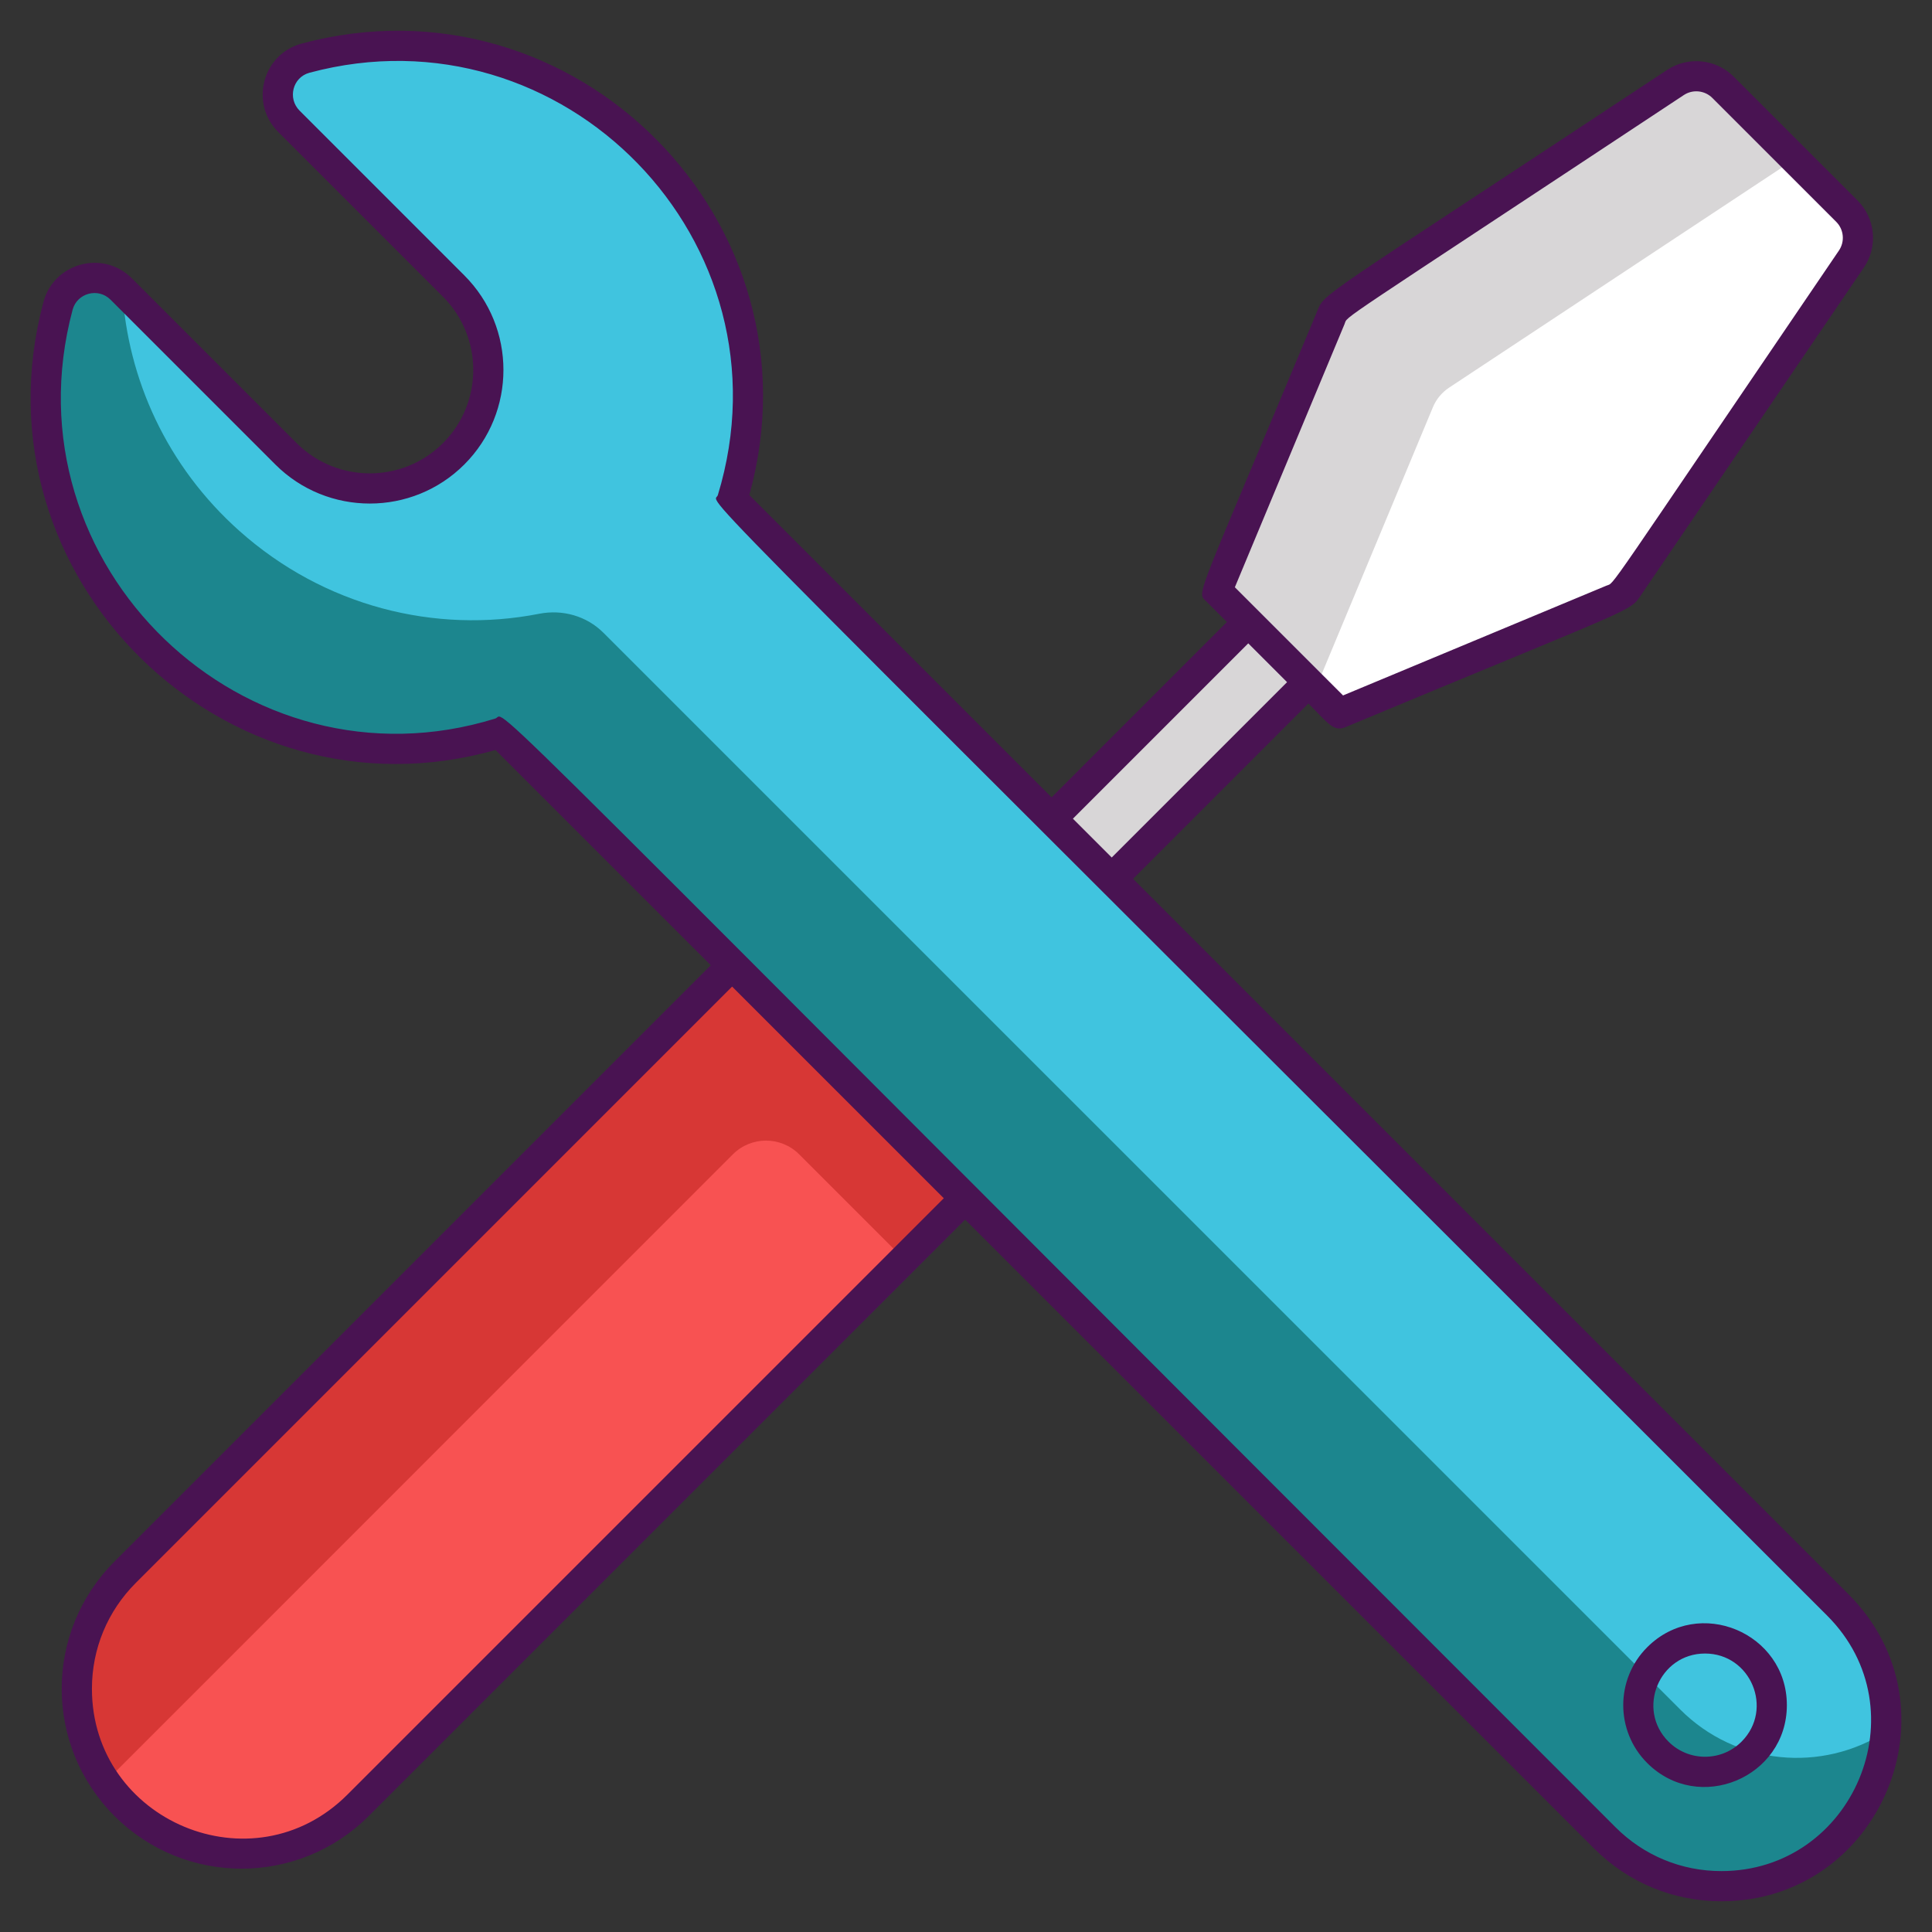 <?xml version="1.0" encoding="utf-8"?>
<!-- Generator: Adobe Illustrator 22.1.0, SVG Export Plug-In . SVG Version: 6.00 Build 0)  -->
<svg version="1.1" id="Layer_1" xmlns="http://www.w3.org/2000/svg" xmlns:xlink="http://www.w3.org/1999/xlink" x="0px" y="0px"
	 viewBox="0 0 256 256" style="enable-background:new 0 0 256 256;" xml:space="preserve">
<rect x="0" y="0" width="256" height="256" fill="#333333" stroke="none"/>
<style type="text/css">
	.st0{fill:#D73735;}
	.st1{fill:#F85252;}
	.st2{fill:#EDAF85;}
	.st3{fill:#F7C09A;}
	.st4{fill:#D8D6D7;}
	.st5{fill:#FFFFFF;}
	.st6{fill:#1C868E;}
	.st7{fill:#40C4DF;}
	.st8{fill:#491352;}
	.st9{fill:#56C1B3;}
	.st10{fill:#7BEFE4;}
</style>
<g>
	<path class="st4" d="M245.322,34.331l-29.48,43.31c-0.54,0.81-1.31,1.43-2.21,1.8c-1.59,0.66-24.53,10.23-33.05,13.78
		c-1.87,0.78-4.03,0.35-5.46-1.08c-0.29-0.29-0.56-0.56-0.82-0.83c-0.33-0.32-0.63-0.63-0.93-0.92l-66.94,66.94l-7.97-7.97
		l66.94-66.94c-0.54-0.55-1.13-1.13-1.77-1.77c-1.43-1.43-1.86-3.59-1.08-5.46l13.76-33.02c0.39-0.92,1.03-1.7,1.86-2.25
		l43.84-28.99c1.99-1.31,4.62-1.05,6.3,0.63l10.6,10.6l5.81,5.82C246.422,29.681,246.672,32.341,245.322,34.331z"/>
	<path class="st5" d="M245.322,34.331l-29.48,43.31c-0.54,0.81-1.31,1.43-2.21,1.8c-1.59,0.66-24.53,10.23-33.05,13.78
		c-1.87,0.78-4.03,0.35-5.46-1.08c-0.29-0.29-0.56-0.56-0.82-0.83l15.56-37.34c0.44-1.07,1.2-1.98,2.17-2.62l45.79-30.28l1.09,1.09
		l5.81,5.82C246.422,29.681,246.672,32.341,245.322,34.331z"/>
	<path class="st0" d="M130.742,155.921l-10.94,10.94l-72.35,72.35c-8.52,8.52-22.35,8.52-30.87,0c-0.98-0.98-1.84-2.03-2.59-3.13
		c-5.83-8.5-4.96-20.2,2.59-27.75l83.28-83.28c2.43-2.42,6.36-2.42,8.78,0l22.1,22.1
		C133.162,149.571,133.162,153.501,130.742,155.921z"/>
	<path class="st1" d="M119.802,166.861l-72.35,72.35c-8.52,8.52-22.35,8.52-30.87,0c-0.98-0.98-1.84-2.03-2.59-3.13l83.12-83.13
		c2.43-2.42,6.35-2.42,8.78,0L119.802,166.861z"/>
	<path class="st6" d="M249.922,228.101c0,0.46-0.01,0.91-0.04,1.37c-0.32,5.11-2.44,10.15-6.36,14.06c-8.52,8.53-22.35,8.53-30.87,0
		L66.232,97.121c-15.09,4.68-31.98,1.4-44.52-9.78c-13.72-12.23-18.39-30.48-14.02-46.81c0.99-3.72,5.65-4.95,8.37-2.23l21.83,21.83
		c6.14,6.14,16.09,6.13,22.22,0c6.14-6.13,6.15-16.08,0-22.22l-21.83-21.84c-2.71-2.71-1.49-7.37,2.21-8.36
		c15.53-4.17,32.78-0.16,44.96,12.02c12.57,12.57,16.43,30.55,11.58,46.44l146.49,146.49
		C247.792,216.921,249.922,222.511,249.922,228.101z"/>
	<path class="st7" d="M249.922,228.101c0,0.46-0.01,0.91-0.04,1.37c-8.45,5.44-19.84,4.46-27.23-2.94L79.959,83.848
		c-2.227-2.227-5.419-3.126-8.509-2.52c-13.79,2.702-28.508-0.975-39.738-10.986c-9.62-8.58-14.8-20.13-15.51-31.9l21.69,21.69
		c6.14,6.14,16.09,6.13,22.22,0c6.14-6.13,6.15-16.08,0-22.22l-21.83-21.84c-2.71-2.71-1.49-7.37,2.21-8.36
		c15.53-4.17,32.78-0.16,44.96,12.02c12.57,12.57,16.43,30.55,11.58,46.44l146.49,146.49
		C247.792,216.921,249.922,222.511,249.922,228.101z"/>
	<g>
		<path class="st8" d="M244.933,211.247l-94.795-94.796l23.234-23.234c2.589,2.589,3.324,3.79,4.89,3.139
			c39.247-16.359,37.623-15.215,39.235-17.587l29.477-43.317c1.889-2.775,1.536-6.513-0.836-8.887c-0.001,0-0.001,0-0.001,0
			l-16.416-16.416c-2.343-2.342-6.048-2.715-8.812-0.888c-47.402,31.351-45.289,29.379-46.442,32.143
			c-16.207,38.886-15.951,36.961-14.618,38.292l2.724,2.724l-23.234,23.233L99.285,65.598C109.343,29.401,76.139-3.93,39.971,5.776
			c-5.184,1.391-6.915,7.901-3.106,11.71L58.7,39.32c5.347,5.347,5.347,14.046,0,19.394c-5.346,5.347-14.045,5.346-19.394,0
			L17.475,36.882c-3.81-3.811-10.326-2.074-11.718,3.13c-9.762,36.484,24.105,69.51,59.897,59.363L94.182,127.9l-79.016,79.017
			c-9.319,9.318-9.319,24.39,0,33.708c9.308,9.309,24.39,9.309,33.698,0l79.023-79.022l83.348,83.342
			c4.498,4.503,10.482,6.984,16.85,6.984C249.136,251.929,259.994,226.304,244.933,211.247z M178.158,42.942
			c0.509-1.221-2.357,0.947,44.958-30.347c1.185-0.783,2.772-0.622,3.776,0.381l16.416,16.416c1.017,1.018,1.167,2.62,0.358,3.81
			C211.834,79.98,214.051,77.105,212.865,77.6l-34.905,14.549l-14.335-14.334L178.158,42.942z M165.401,85.247l5.142,5.142
			l-23.234,23.234l-5.142-5.142L165.401,85.247z M46.035,237.797c-12.53,12.53-33.854,3.48-33.854-14.026
			c0-5.297,2.064-10.278,5.812-14.026l79.016-79.017l28.048,28.046L46.035,237.797z M228.084,247.929
			c-5.298,0-10.277-2.064-14.021-5.812C57.761,85.826,67.456,94.645,65.639,95.207C32.512,105.493,0.55,74.95,9.621,41.046
			c0.594-2.219,3.387-2.974,5.025-1.335l21.832,21.832c6.907,6.907,18.146,6.906,25.05,0c6.907-6.907,6.906-18.144,0-25.05
			L39.694,14.658c-1.613-1.614-0.926-4.417,1.315-5.019c33.581-9.015,64.341,22.406,54.107,55.969
			c-0.517,1.697-9.386-7.909,146.989,148.467C254.617,226.587,245.599,247.929,228.084,247.929z"/>
		<path class="st8" d="M218.259,218.273c-4.228,4.227-4.228,11.106,0,15.333c6.826,6.827,18.509,1.928,18.509-7.667
			C236.768,216.373,225.104,211.426,218.259,218.273z M230.764,230.778c-2.666,2.668-7.007,2.669-9.677,0
			c-4.302-4.302-1.229-11.677,4.838-11.677C231.999,219.101,235.063,226.479,230.764,230.778z"/>
	</g>
</g>
</svg>
